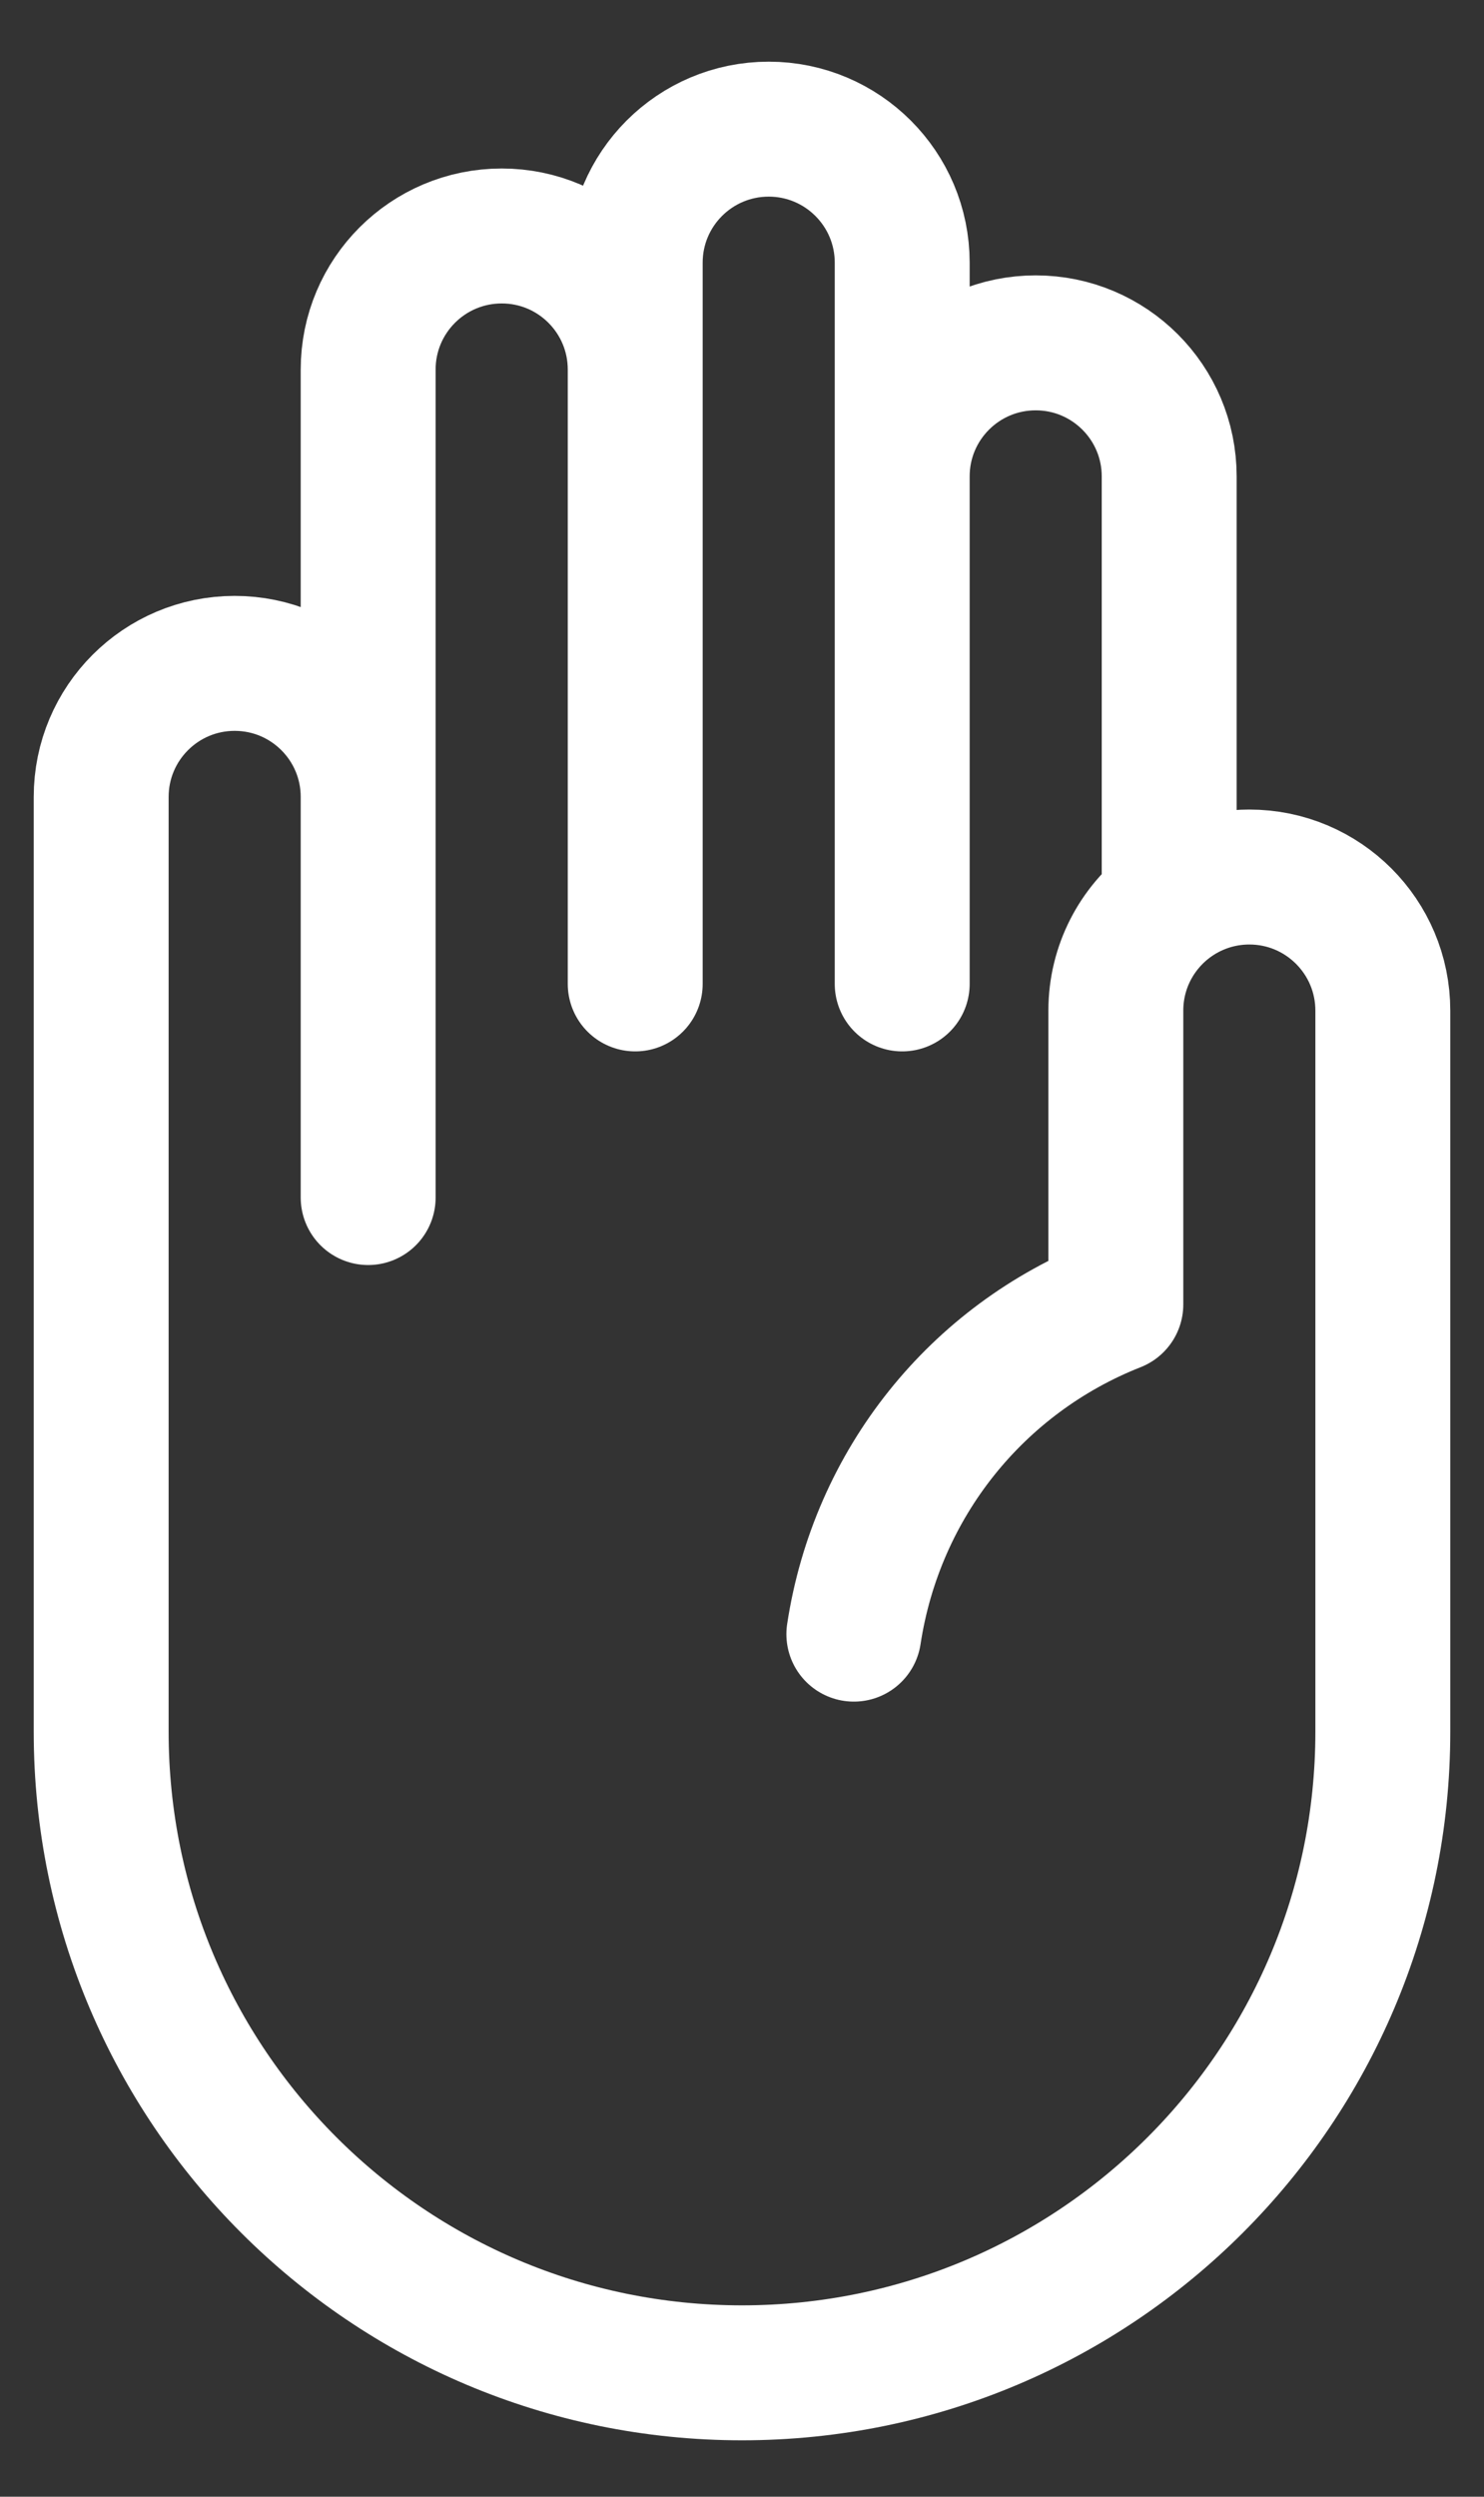 <svg width="22" height="37" viewBox="0 0 22 37" fill="none" xmlns="http://www.w3.org/2000/svg">
<rect x="0" y="0" width="22" height="37" fill="#333333" stroke="none"/>
<path d="M5.458 11.81V17.747M5.458 11.81C5.458 10.717 4.572 9.831 3.479 9.831C2.386 9.831 1.5 10.717 1.5 11.81V25.664C1.5 30.911 5.753 35.164 11 35.164C16.247 35.164 20.5 30.911 20.5 25.664V14.977C20.5 13.883 19.614 12.997 18.521 12.997C18.075 12.997 17.664 13.145 17.333 13.393M5.458 11.81V5.477C5.458 4.383 6.344 3.497 7.438 3.497C8.531 3.497 9.417 4.383 9.417 5.477M9.417 5.477V14.581M9.417 5.477V3.893C9.417 2.8 10.303 1.914 11.396 1.914C12.489 1.914 13.375 2.8 13.375 3.893V7.06M13.375 7.06V14.581M13.375 7.06C13.375 5.967 14.261 5.081 15.354 5.081C16.447 5.081 17.333 5.967 17.333 7.06V13.393M17.333 13.393C16.853 13.754 16.542 14.329 16.542 14.977V19.331C14.489 20.141 12.999 21.978 12.658 24.217" stroke="white" stroke-width="2" stroke-linecap="round" stroke-linejoin="round"/>
</svg>
